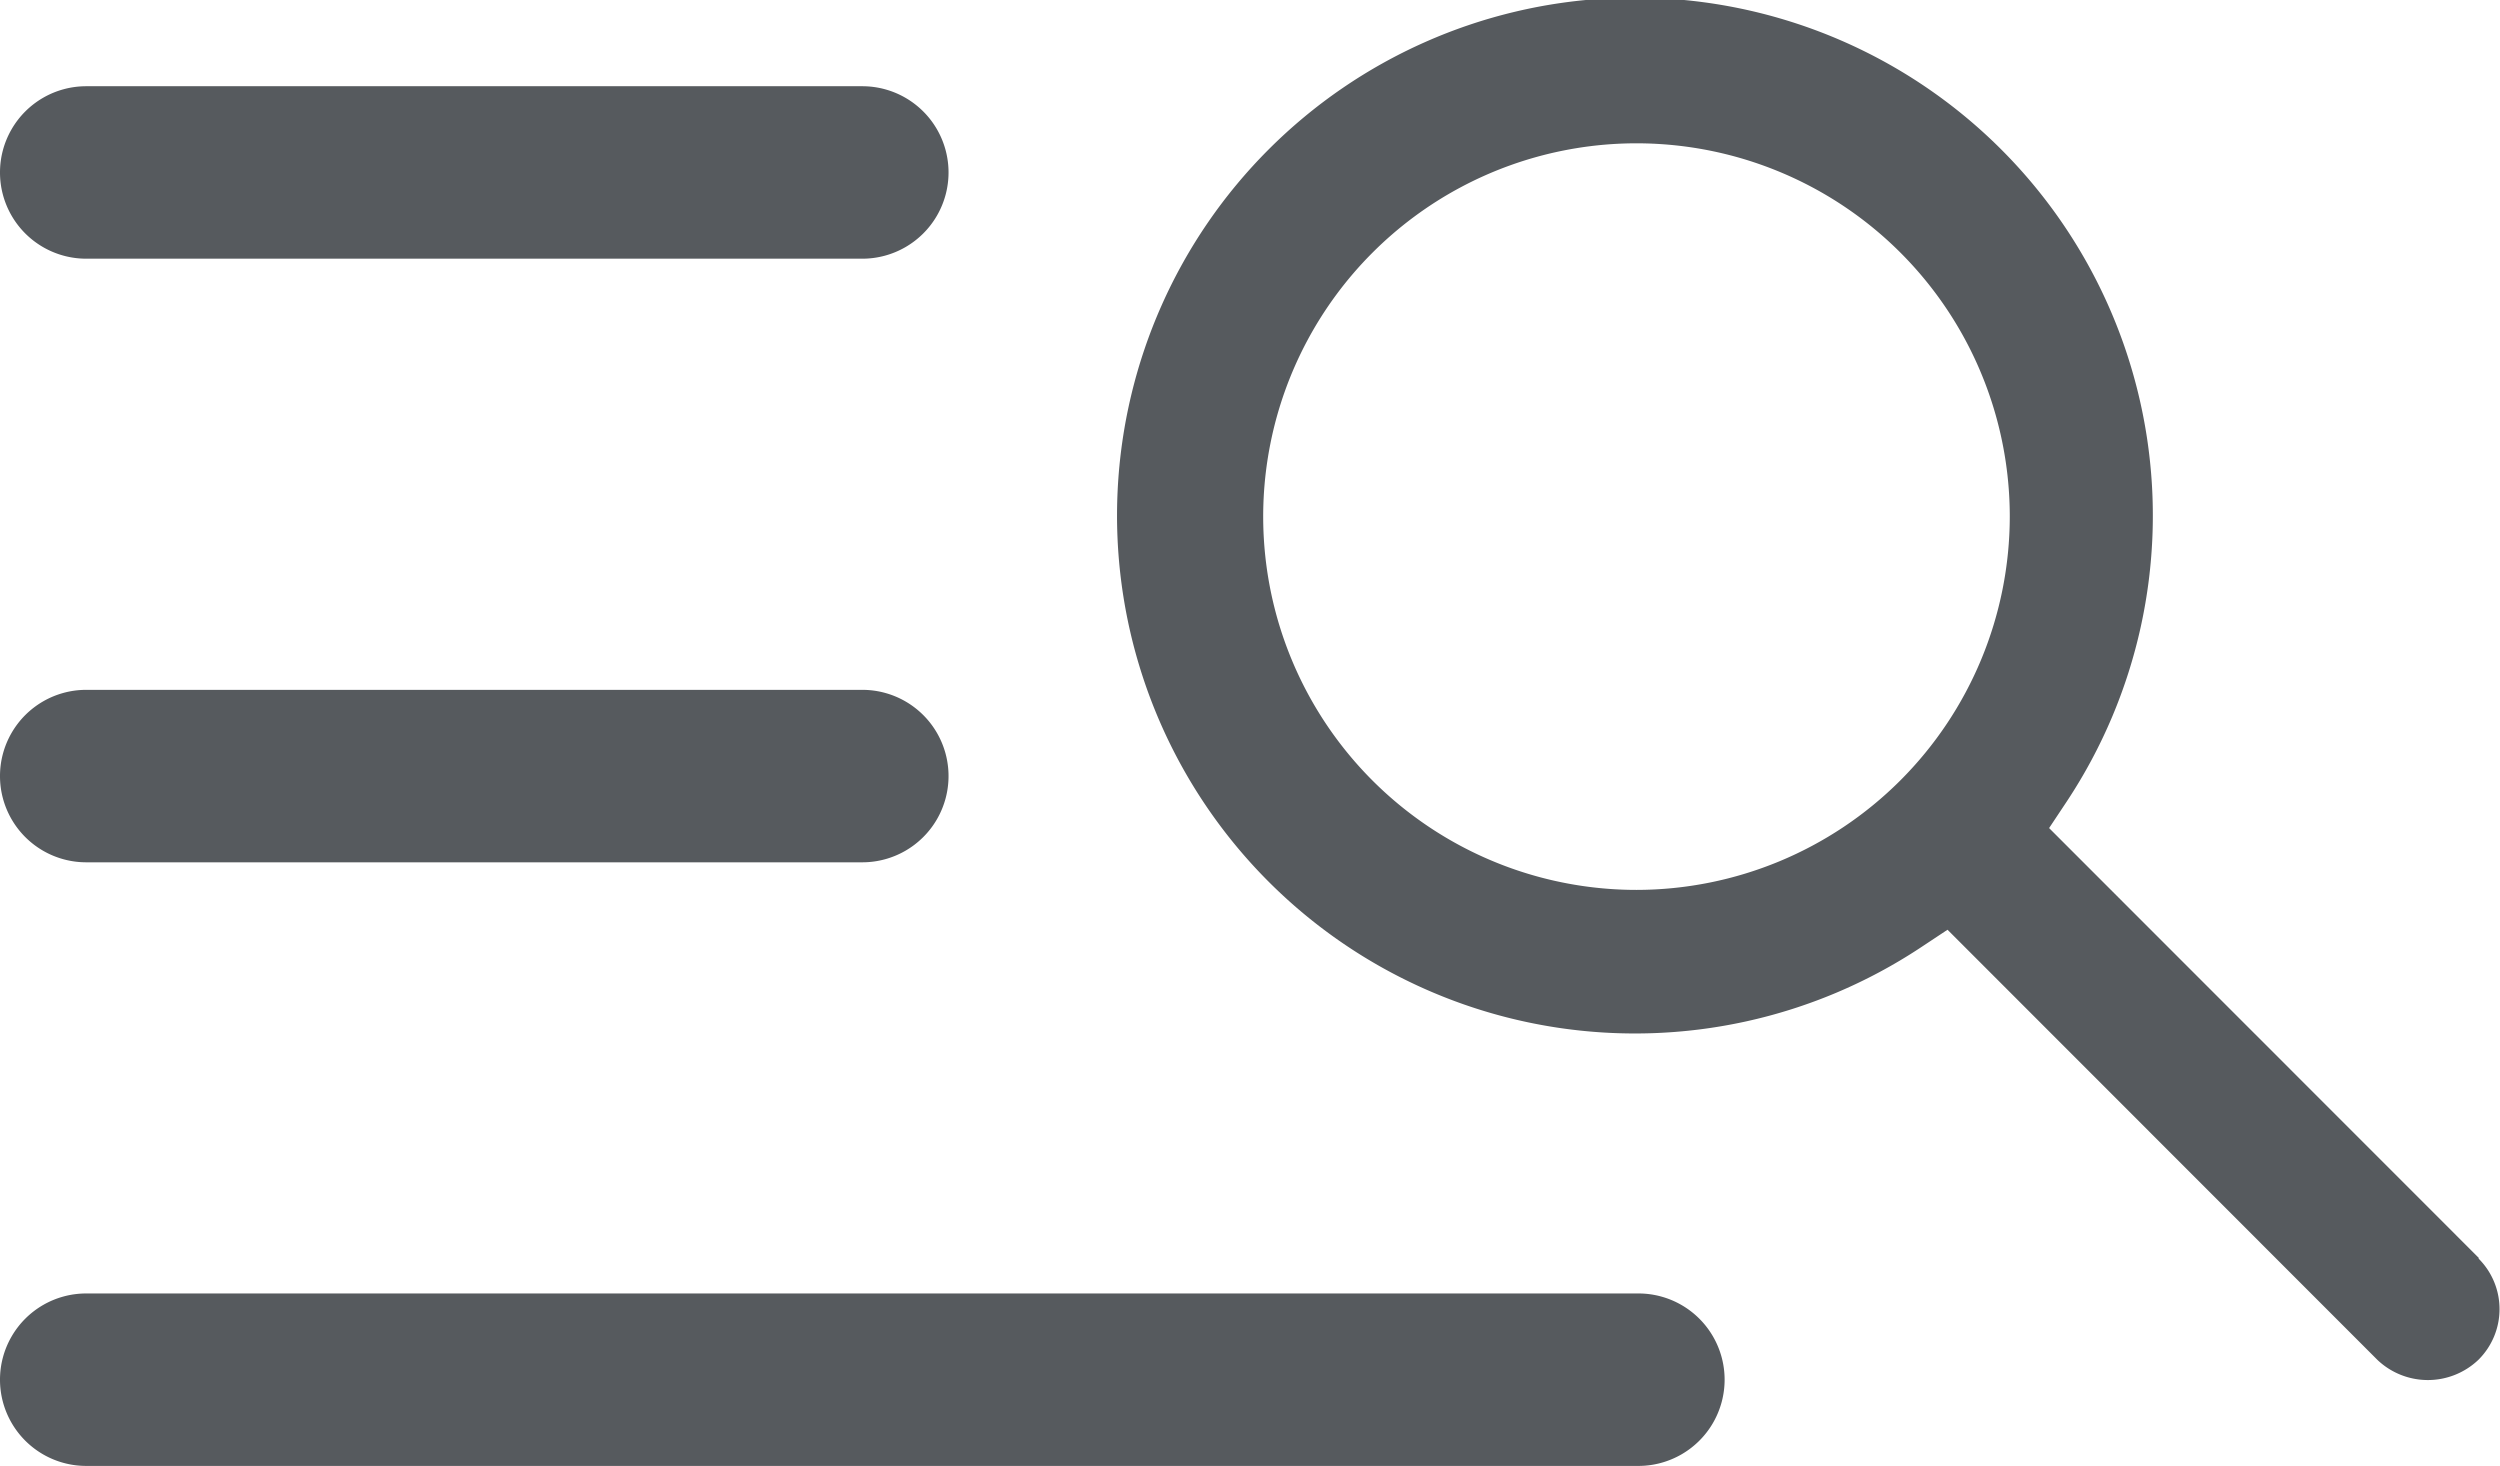 <svg xmlns="http://www.w3.org/2000/svg" width="28.992" height="17" viewBox="0 0 28.992 17"><defs><style>.a{fill:#565a5e;}</style></defs><path class="a" d="M621.748,565.59l-4.985-4.987.208-.313a6.006,6.006,0,1,0-1.7,1.7l.314-.208,4.984,4.987a.849.849,0,0,0,1.173,0,.828.828,0,0,0,0-1.175Zm-9.769-4.27a4.329,4.329,0,1,1,4.328-4.329A4.334,4.334,0,0,1,611.979,561.32ZM594,554h9a1,1,0,0,0,0-2h-9a1,1,0,0,0,0,2Zm0,7h9a1,1,0,0,0,0-2h-9a1,1,0,0,0,0,2Zm18,5H594a1,1,0,0,0,0,2h18a1,1,0,0,0,0-2Z" transform="translate(-593 -551)"/></svg>